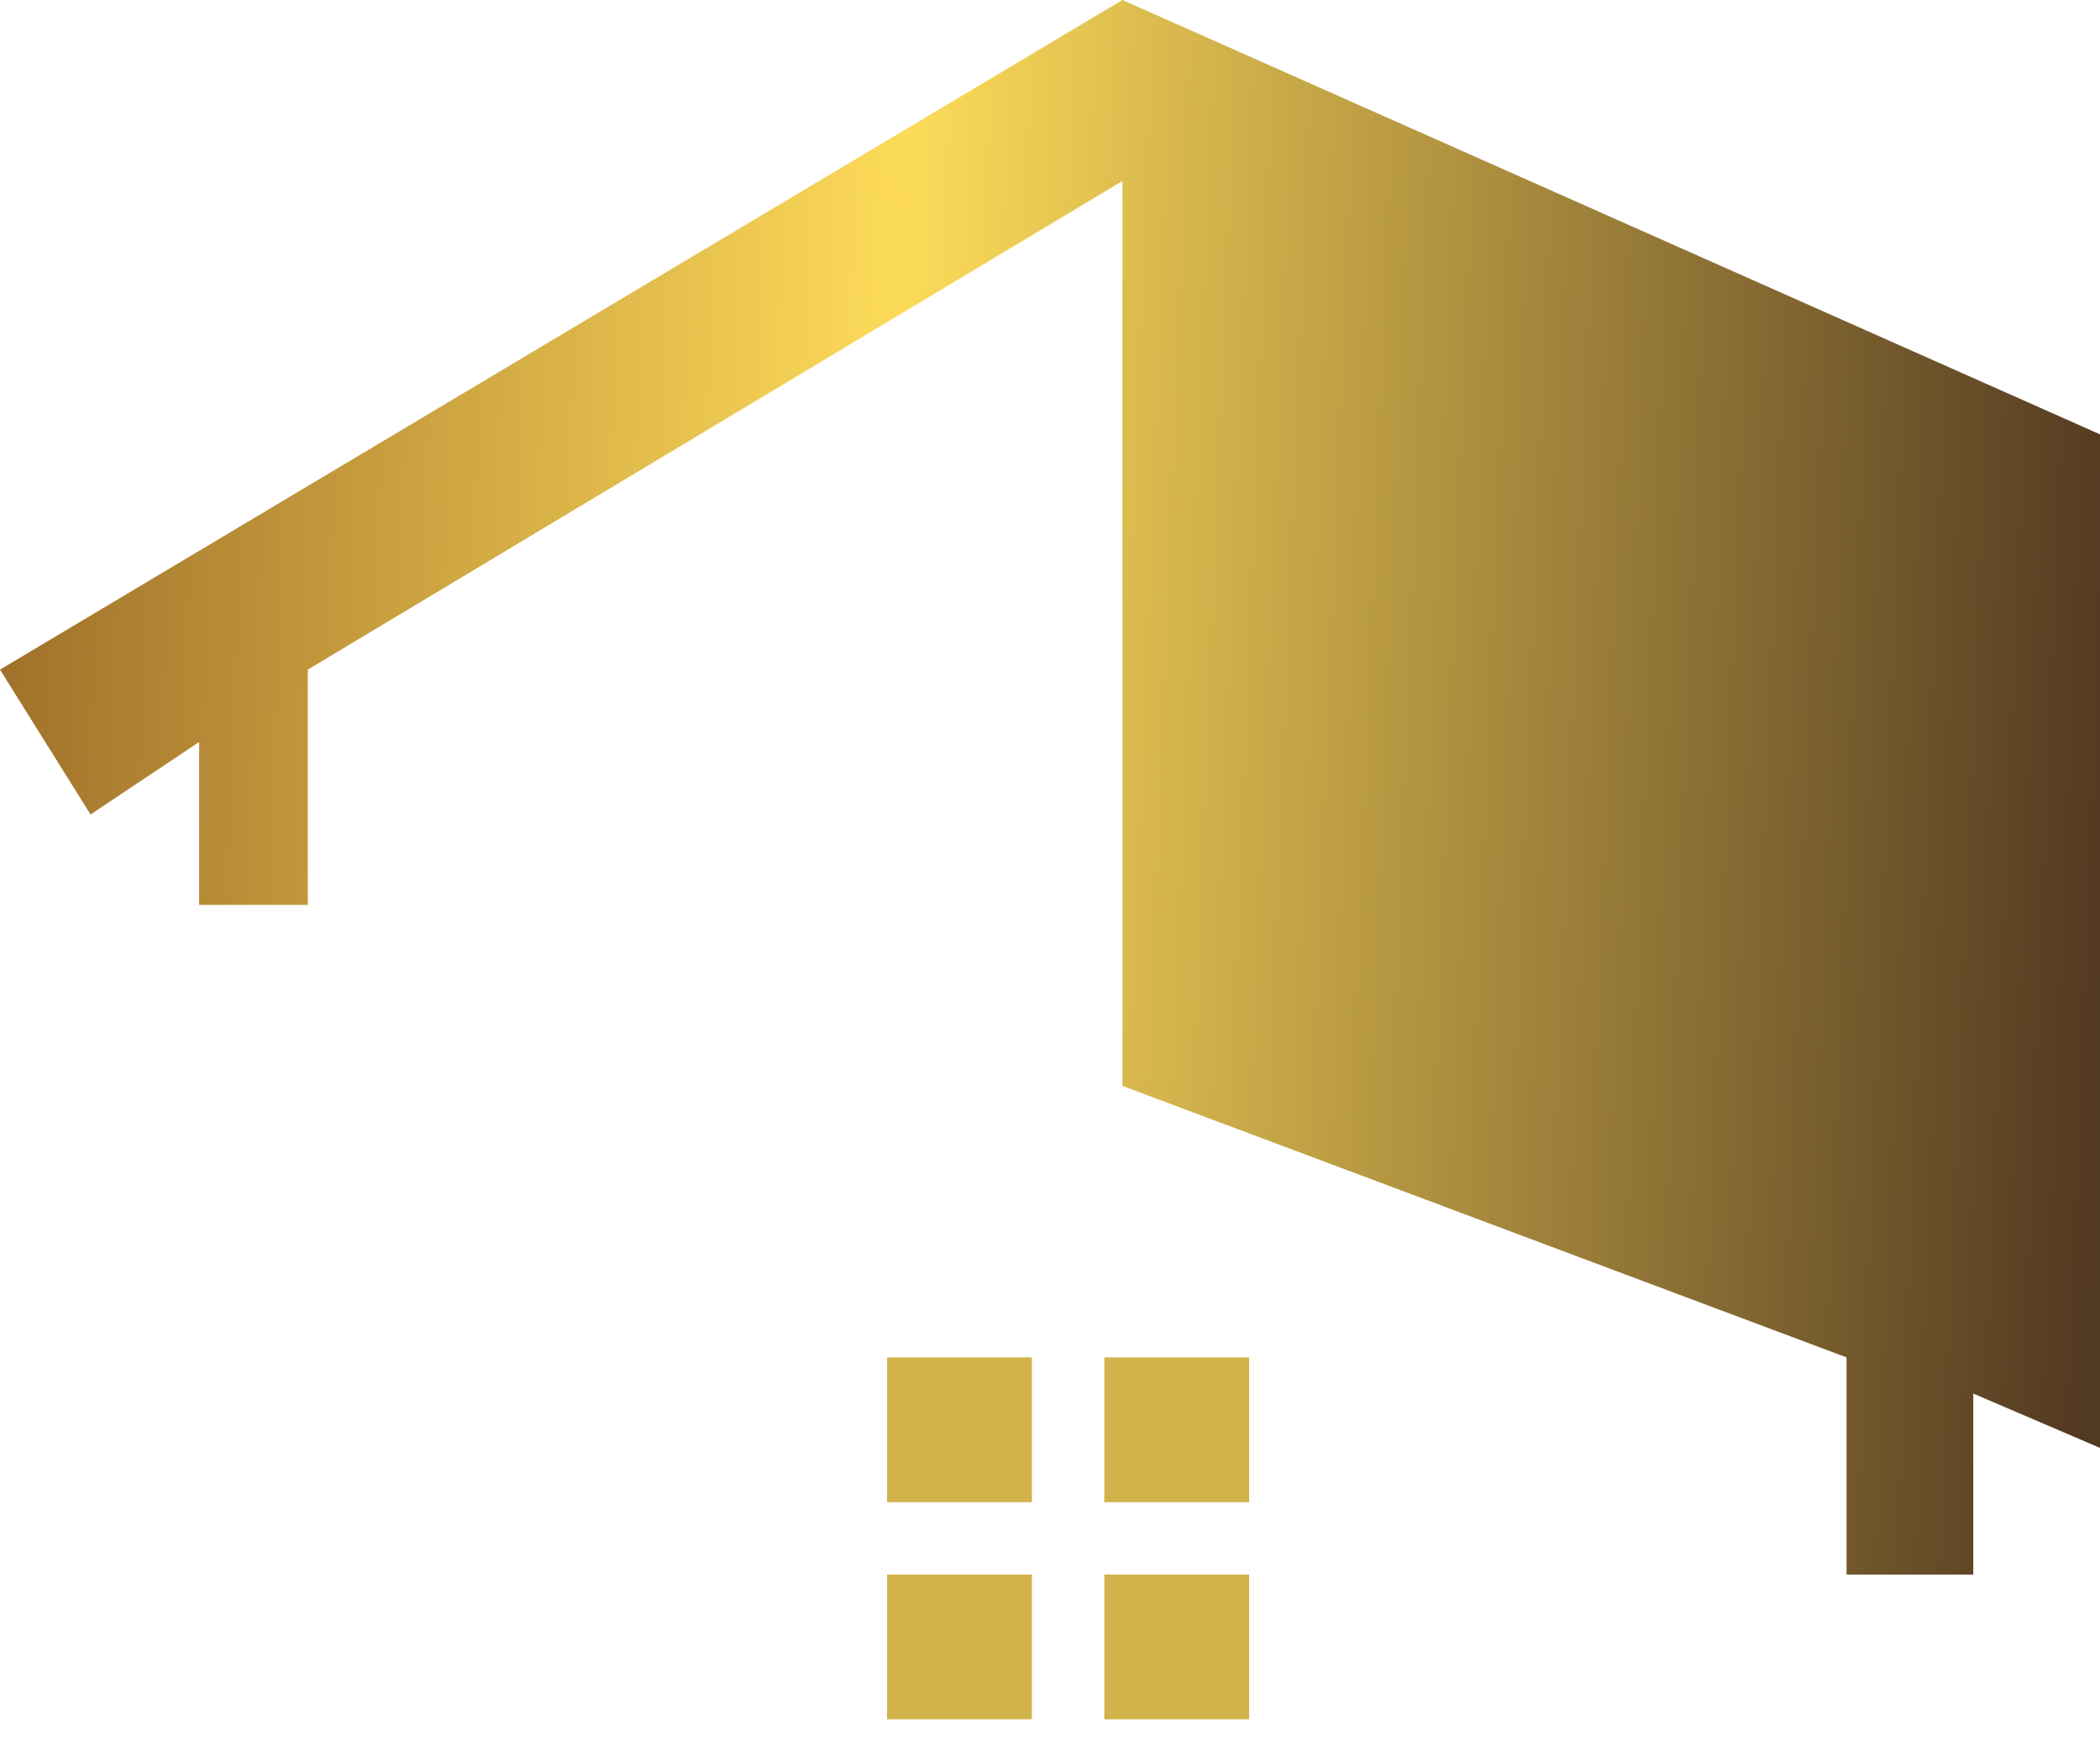 <svg width="76" height="63" viewBox="0 0 76 63" fill="none" xmlns="http://www.w3.org/2000/svg">
<path d="M7.207 32.758V26.862L3.276 29.483L0 24.241L40.621 -0L76 15.724V52.414L71.414 50.448V57H66.828V49.138L40.621 39.31V6.552L11.138 24.241V32.758H7.207Z" fill="url(#paint0_linear_1_212)"/>
<rect x="32.103" y="49.138" width="5.241" height="5.241" fill="#D2B34B"/>
<rect x="32.103" y="57" width="5.241" height="5.241" fill="#D2B34B"/>
<rect x="39.965" y="49.138" width="5.241" height="5.241" fill="#D2B34B"/>
<rect x="39.965" y="57" width="5.241" height="5.241" fill="#D2B34B"/>
<defs>
<linearGradient id="paint0_linear_1_212" x1="-5.241" y1="34.069" x2="76" y2="37.345" gradientUnits="userSpaceOnUse">
<stop stop-color="#926124"/>
<stop offset="0.453" stop-color="#FDDB59"/>
<stop offset="1" stop-color="#523921"/>
</linearGradient>
</defs>
</svg>

